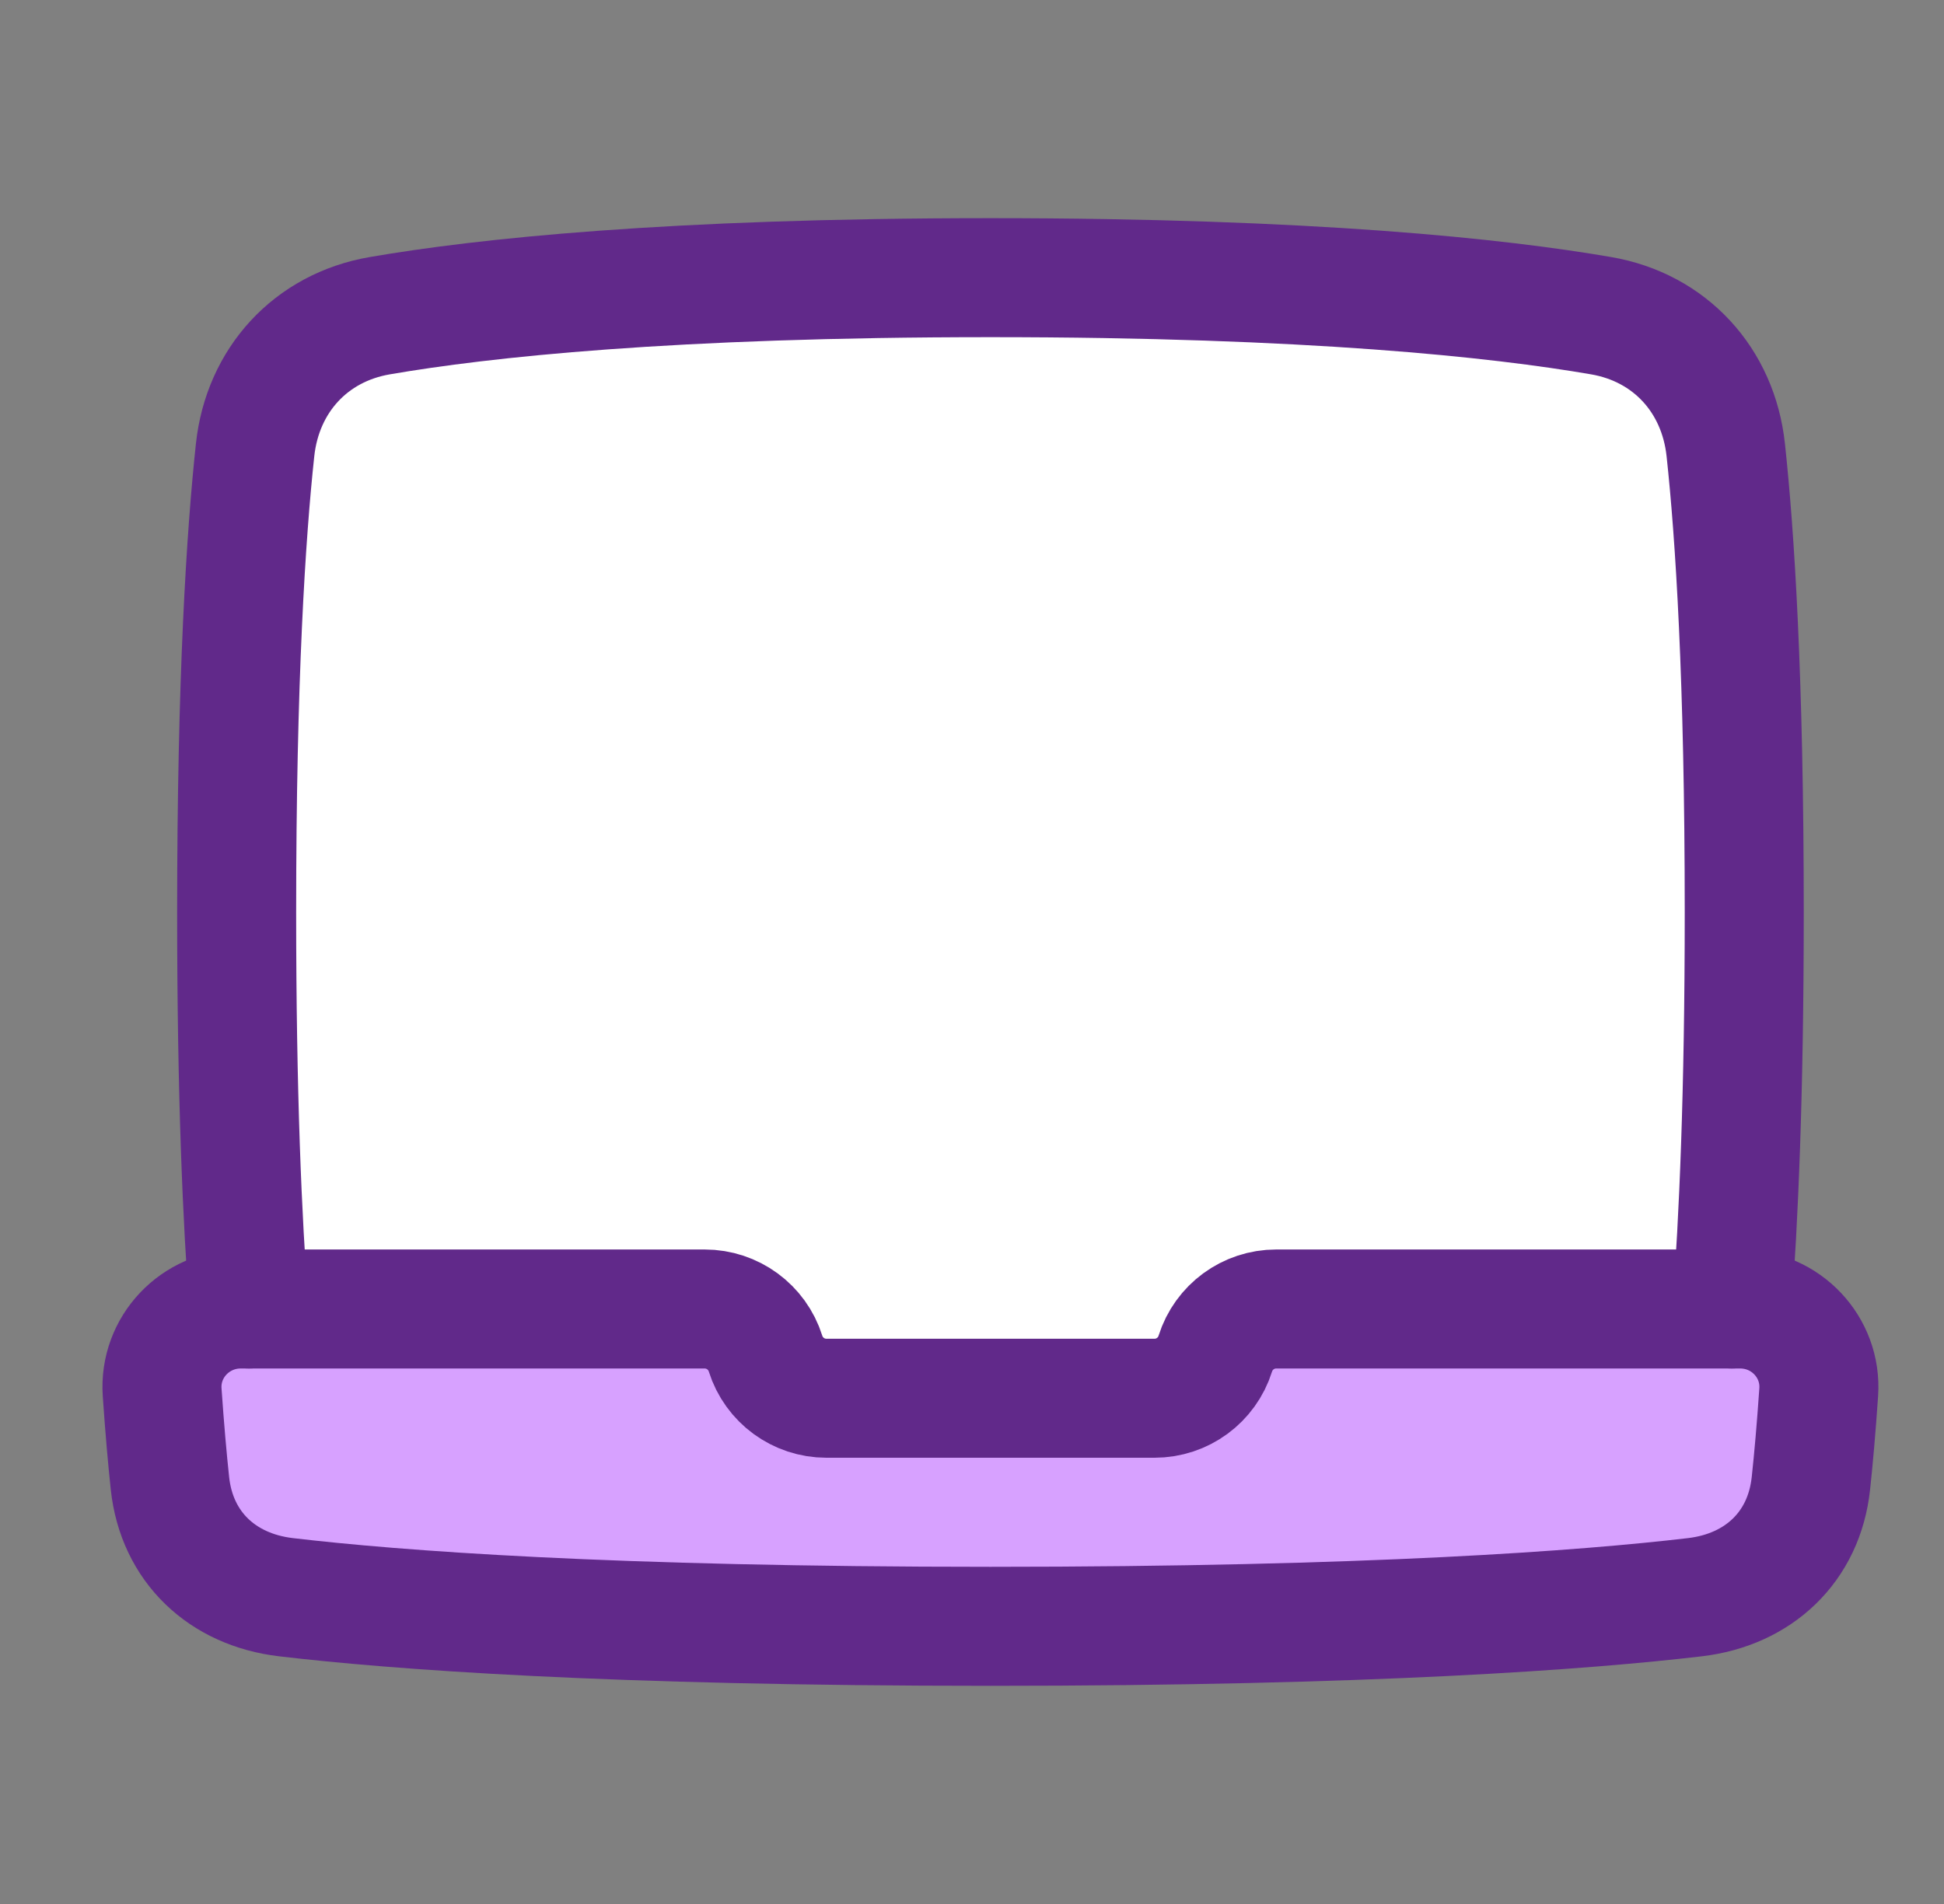<svg width="49" height="48" viewBox="0 0 49 48" fill="none" xmlns="http://www.w3.org/2000/svg">
<rect x="0" y="0" width="49" height="48" fill="#808080" stroke="none"/>
<path d="M24.964 41C15.344 41 9.963 40.59 7.207 40.266C5.604 40.077 4.456 39.002 4.283 37.397C4.218 36.787 4.151 36.032 4.087 35.099C4.008 33.959 4.922 33 6.065 33H17.762C18.464 33 19.084 33.455 19.295 34.125C19.506 34.795 20.127 35.25 20.829 35.25H29.099C29.801 35.25 30.422 34.795 30.633 34.125C30.844 33.455 31.465 33 32.166 33H43.863C45.006 33 45.92 33.959 45.841 35.099C45.777 36.032 45.71 36.787 45.645 37.397C45.472 39.002 44.324 40.077 42.721 40.266C39.965 40.59 34.584 41 24.964 41Z" fill="#D7A1FF"/>
<path d="M6.279 33H17.762C18.464 33 19.084 33.455 19.295 34.125C19.506 34.795 20.127 35.25 20.829 35.25H29.099C29.801 35.25 30.422 34.795 30.633 34.125C30.844 33.455 31.465 33 32.166 33H43.651C43.822 30.791 43.965 27.579 43.965 22.996C43.965 17.105 43.73 13.478 43.499 11.338C43.31 9.583 42.097 8.254 40.358 7.955C37.771 7.51 33.037 6.996 24.965 6.996C16.892 6.996 12.159 7.51 9.572 7.955C7.832 8.254 6.619 9.583 6.43 11.338C6.2 13.478 5.965 17.105 5.965 22.996C5.965 27.579 6.107 30.791 6.279 33Z" fill="white"/>
<path d="M24.965 41C15.345 41 9.963 40.59 7.208 40.266C5.604 40.077 4.457 39.002 4.284 37.397C4.219 36.787 4.151 36.032 4.087 35.099C4.009 33.959 4.923 33 6.066 33H17.762C18.464 33 19.085 33.455 19.296 34.125C19.507 34.795 20.128 35.25 20.83 35.25H29.1C29.802 35.25 30.423 34.795 30.633 34.125C30.844 33.455 31.465 33 32.167 33H43.864C45.007 33 45.921 33.959 45.842 35.099C45.778 36.032 45.711 36.787 45.645 37.397C45.473 39.002 44.325 40.077 42.722 40.266C39.966 40.59 34.584 41 24.965 41Z" stroke="#61298A" stroke-width="3" stroke-linecap="round" stroke-linejoin="round"/>
<path d="M6.278 33C6.107 30.792 5.965 27.58 5.965 23C5.965 17.109 6.2 13.482 6.43 11.342C6.619 9.587 7.832 8.258 9.572 7.959C12.159 7.513 16.892 7 24.965 7C33.037 7 37.771 7.513 40.358 7.959C42.097 8.258 43.31 9.587 43.499 11.342C43.73 13.482 43.965 17.109 43.965 23C43.965 27.58 43.822 30.792 43.651 33" stroke="#61298A" stroke-width="3" stroke-linecap="round" stroke-linejoin="round"/>
</svg>
